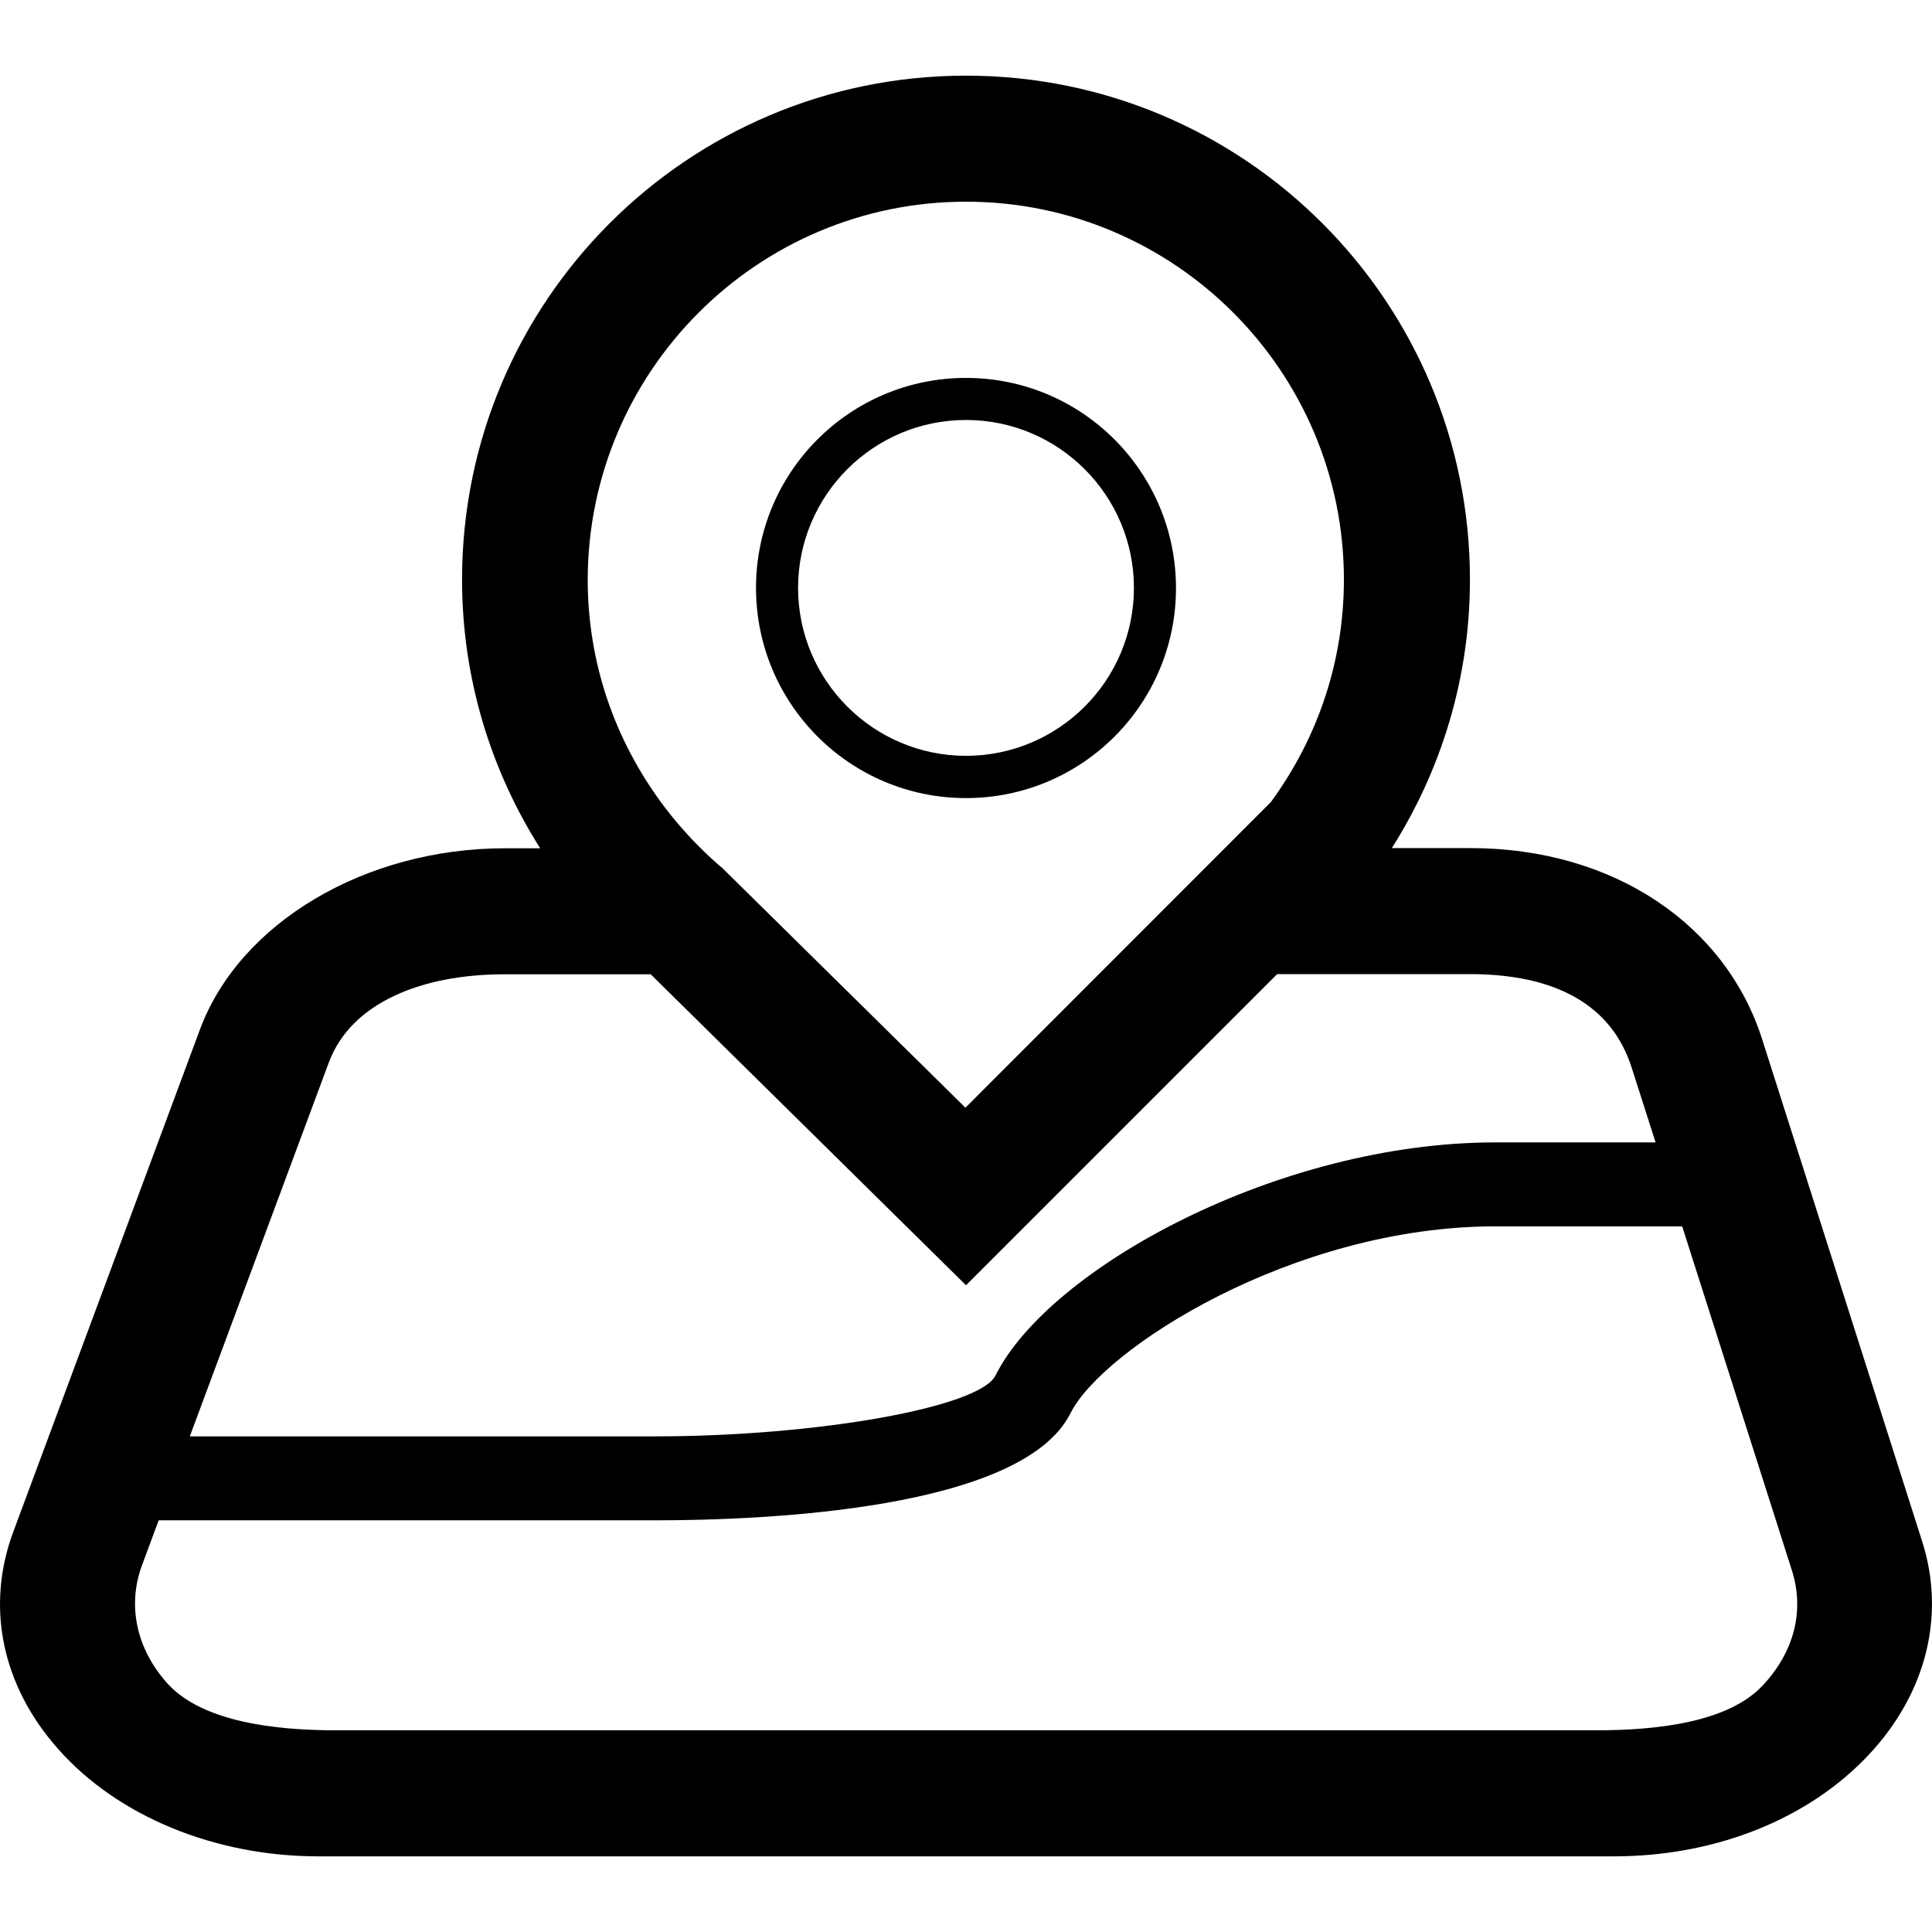<?xml version="1.0" standalone="no"?><!DOCTYPE svg PUBLIC "-//W3C//DTD SVG 1.1//EN" "http://www.w3.org/Graphics/SVG/1.1/DTD/svg11.dtd"><svg class="icon" width="200px" height="200.00px" viewBox="0 0 1024 1024" version="1.1" xmlns="http://www.w3.org/2000/svg"><path d="M1018.8 817l-84.9-266.4c-19-59.5-77.5-101.1-154.8-101.1h-41.4c26.1-41.2 41.4-89.9 41.4-142.3 0-147.5-119.6-267.1-267.1-267.1S244.9 159.7 244.9 307.2c0 52.4 15.3 101.2 41.4 142.4h-18.6c-74.2 0-140.7 39.5-161.7 96L7 812c-14.7 39.6-6 81.5 23.9 115.1 31.5 35.6 83.1 56.8 137.8 56.8h686.7c54.1 0 103.7-19.9 135.8-54.6 29.9-32.4 40-73.3 27.6-112.3zM512 106.9c110.5 0 200.3 89.9 200.3 200.3 0 42.6-13.4 83.3-38.7 117.9l-161.9 162-127.1-125.3-1.6-1.6-1.7-1.4c-10-8.7-19.4-18.6-27.8-29.4l-1.6-2.1c-26.4-35.1-40.4-76.6-40.4-120.1 0.2-110.5 90-200.3 200.5-200.3zM174.3 563.1c11.9-31.9 49.7-46.7 92.9-46.7h77.7L512 681.2l164.9-164.9h102.2c44.9 0 75 16 85.7 49.5l12.7 39.7h-85.1c-114.3 0-236.2 66.4-264.8 123.6-8.4 16.8-94.4 32.2-180.4 32.2H100.6l73.7-198.2z m760.2 330c-18.5 20-56.8 24-88.6 24H178.1c-32.6 0-71.3-4.5-89.7-25.2-16.2-18.3-21-41.1-13.1-62.4l8.8-23.7h263.1c57.7 0 194.6-5.5 220.2-56.8 17-34 117.9-99 225-99h99.2l58.1 182.2c6.8 21.4 1.4 43-15.2 60.9z"  /><path d="M512 423c61.5 0 111.3-49.8 111.3-111.3S573.5 200.3 512 200.3s-111.3 49.8-111.3 111.3S450.5 423 512 423z m0-200.4c49.1 0 89 39.9 89 89s-39.9 89-89 89-89-39.9-89-89 39.9-89 89-89z"  /></svg>